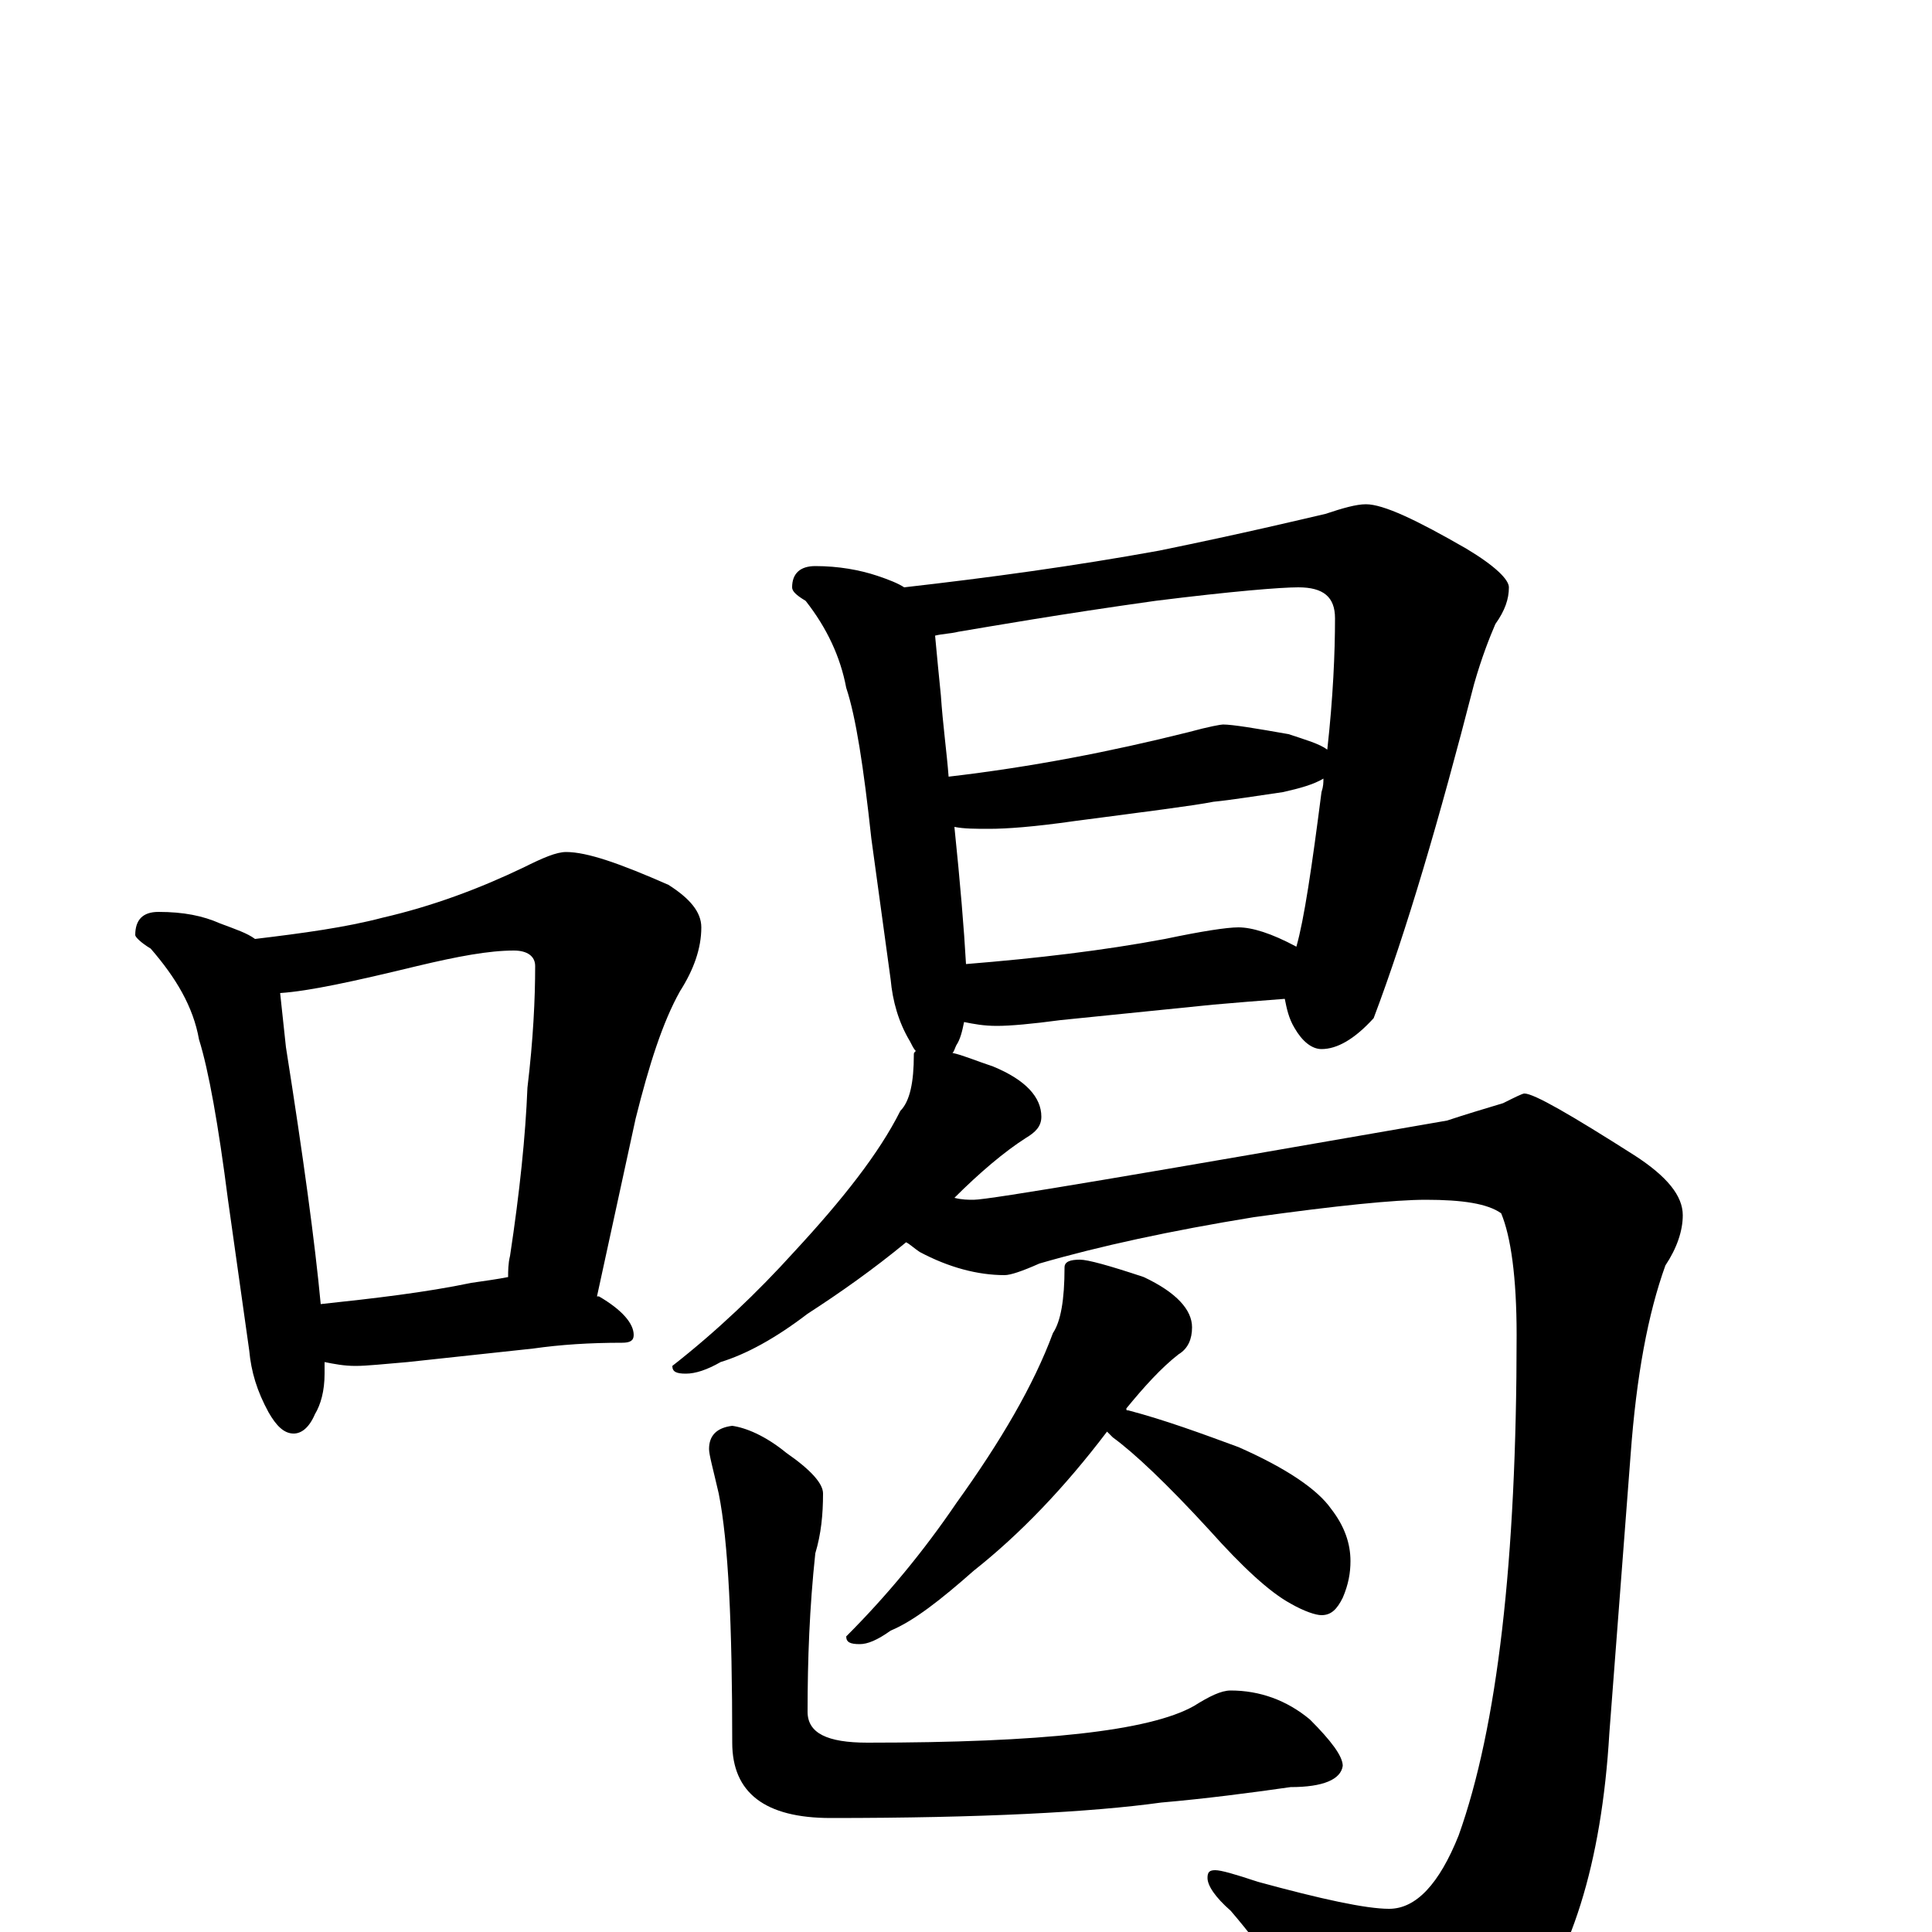 <?xml version="1.0" encoding="utf-8" ?>
<!DOCTYPE svg PUBLIC "-//W3C//DTD SVG 1.1//EN" "http://www.w3.org/Graphics/SVG/1.1/DTD/svg11.dtd">
<svg version="1.1" id="Layer_1" xmlns="http://www.w3.org/2000/svg" xmlns:xlink="http://www.w3.org/1999/xlink" x="0px" y="145px" width="1000px" height="1000px" viewBox="0 0 1000 1000" enable-background="new 0 0 1000 1000" xml:space="preserve">
<g id="Layer_1">
<path id="glyph" transform="matrix(1 0 0 -1 0 1000)" d="M82,528C95,528 105,526 114,522C122,519 128,517 132,514C157,517 179,520 198,525C224,531 248,540 271,551C281,556 288,559 293,559C304,559 321,553 346,542C357,535 363,528 363,520C363,509 359,498 352,487C343,471 336,449 329,421l-20,-92l1,0C322,322 328,315 328,309C328,306 326,305 322,305C305,305 290,304 276,302l-65,-7C199,294 190,293 184,293C178,293 173,294 168,295C168,293 168,291 168,289C168,280 166,273 163,268C160,261 156,258 152,258C147,258 143,262 139,269C133,280 130,290 129,301l-11,78C113,418 108,446 103,462C100,479 91,494 78,509C73,512 70,515 70,516C70,524 74,528 82,528M166,325C194,328 220,331 244,336C251,337 258,338 263,339C263,342 263,346 264,350C269,383 272,412 273,437C276,462 277,483 277,500C277,505 273,508 266,508C253,508 237,505 216,500C183,492 160,487 145,486C146,477 147,467 148,458C157,401 163,357 166,325M422,707C434,707 445,705 454,702C460,700 465,698 468,696C512,701 556,707 600,715C644,724 673,731 686,734C695,737 702,739 707,739C716,739 733,731 759,716C774,707 781,700 781,696C781,690 779,684 774,677C771,670 767,660 763,646C745,576 728,518 711,473C701,462 692,457 684,457C679,457 674,461 670,468C667,473 666,478 665,483C652,482 639,481 628,480l-79,-8C534,470 523,469 516,469C509,469 504,470 499,471C498,466 497,462 495,459C494,457 494,456 493,455C498,454 505,451 514,448C531,441 539,432 539,422C539,417 536,414 531,411C520,404 507,393 494,380C498,379 501,379 504,379C512,379 594,393 749,420C758,423 768,426 778,429C784,432 788,434 789,434C794,434 813,423 846,402C863,391 871,381 871,371C871,363 868,354 862,345C853,320 847,288 844,247l-11,-144C829,35 813,-15 786,-48C762,-75 741,-89 723,-89C711,-89 701,-83 694,-71C674,-37 655,-10 637,11C629,18 625,24 625,28C625,31 626,32 629,32C632,32 639,30 651,26C684,17 707,12 719,12C733,12 745,25 755,50C775,106 785,192 785,309C785,339 782,360 777,372C770,377 757,379 738,379C722,379 692,376 649,370C606,363 569,355 538,346C529,342 523,340 520,340C506,340 491,344 476,352C473,354 471,356 469,357C452,343 435,331 418,320C401,307 386,299 373,295C366,291 360,289 355,289C350,289 348,290 348,293C371,311 392,331 411,352C436,379 455,403 466,425C471,430 473,440 473,454C473,455 473,455 474,456C473,457 472,459 471,461C465,471 462,482 461,493l-10,73C447,603 443,629 438,644C435,660 428,675 417,689C412,692 410,694 410,696C410,703 414,707 422,707M500,501C537,504 571,508 603,514C622,518 635,520 641,520C648,520 658,517 671,510C675,524 679,551 684,590C685,593 685,595 685,597C680,594 673,592 664,590C650,588 638,586 628,585C618,583 594,580 556,575C535,572 521,571 512,571C505,571 499,571 494,572C497,543 499,519 500,501M491,598C534,603 575,611 615,621C626,624 632,625 633,625C638,625 650,623 667,620C676,617 683,615 687,612C690,639 691,662 691,680C691,691 685,696 672,696C663,696 638,694 598,689C548,682 514,676 496,673C492,672 488,672 484,671C485,660 486,650 487,640C488,625 490,611 491,598M559,348C563,348 574,345 592,339C609,331 617,322 617,313C617,307 615,302 610,299C601,292 592,282 583,271C583,270 583,270 584,270C603,265 622,258 641,251C666,240 682,229 689,219C696,210 699,201 699,192C699,186 698,180 695,173C692,167 689,164 684,164C681,164 675,166 668,170C657,176 643,189 626,208C604,232 587,248 576,256C575,257 574,258 573,259C551,230 528,206 504,187C487,172 473,161 461,156C454,151 449,149 445,149C440,149 438,150 438,153C459,174 478,197 495,222C518,254 535,283 545,310C549,316 551,327 551,344C551,347 554,348 559,348M379,262C386,261 396,257 407,248C420,239 426,232 426,227C426,216 425,206 422,196C419,168 418,141 418,114C418,103 428,98 449,98C539,98 595,104 618,117C626,122 632,125 637,125C652,125 666,120 678,110C689,99 695,91 695,86C694,79 685,75 668,75C647,72 624,69 601,67C565,62 508,59 430,59C396,59 379,72 379,98C379,159 377,202 372,227C369,240 367,247 367,250C367,257 371,261 379,262z"/>
</g>
</svg>
